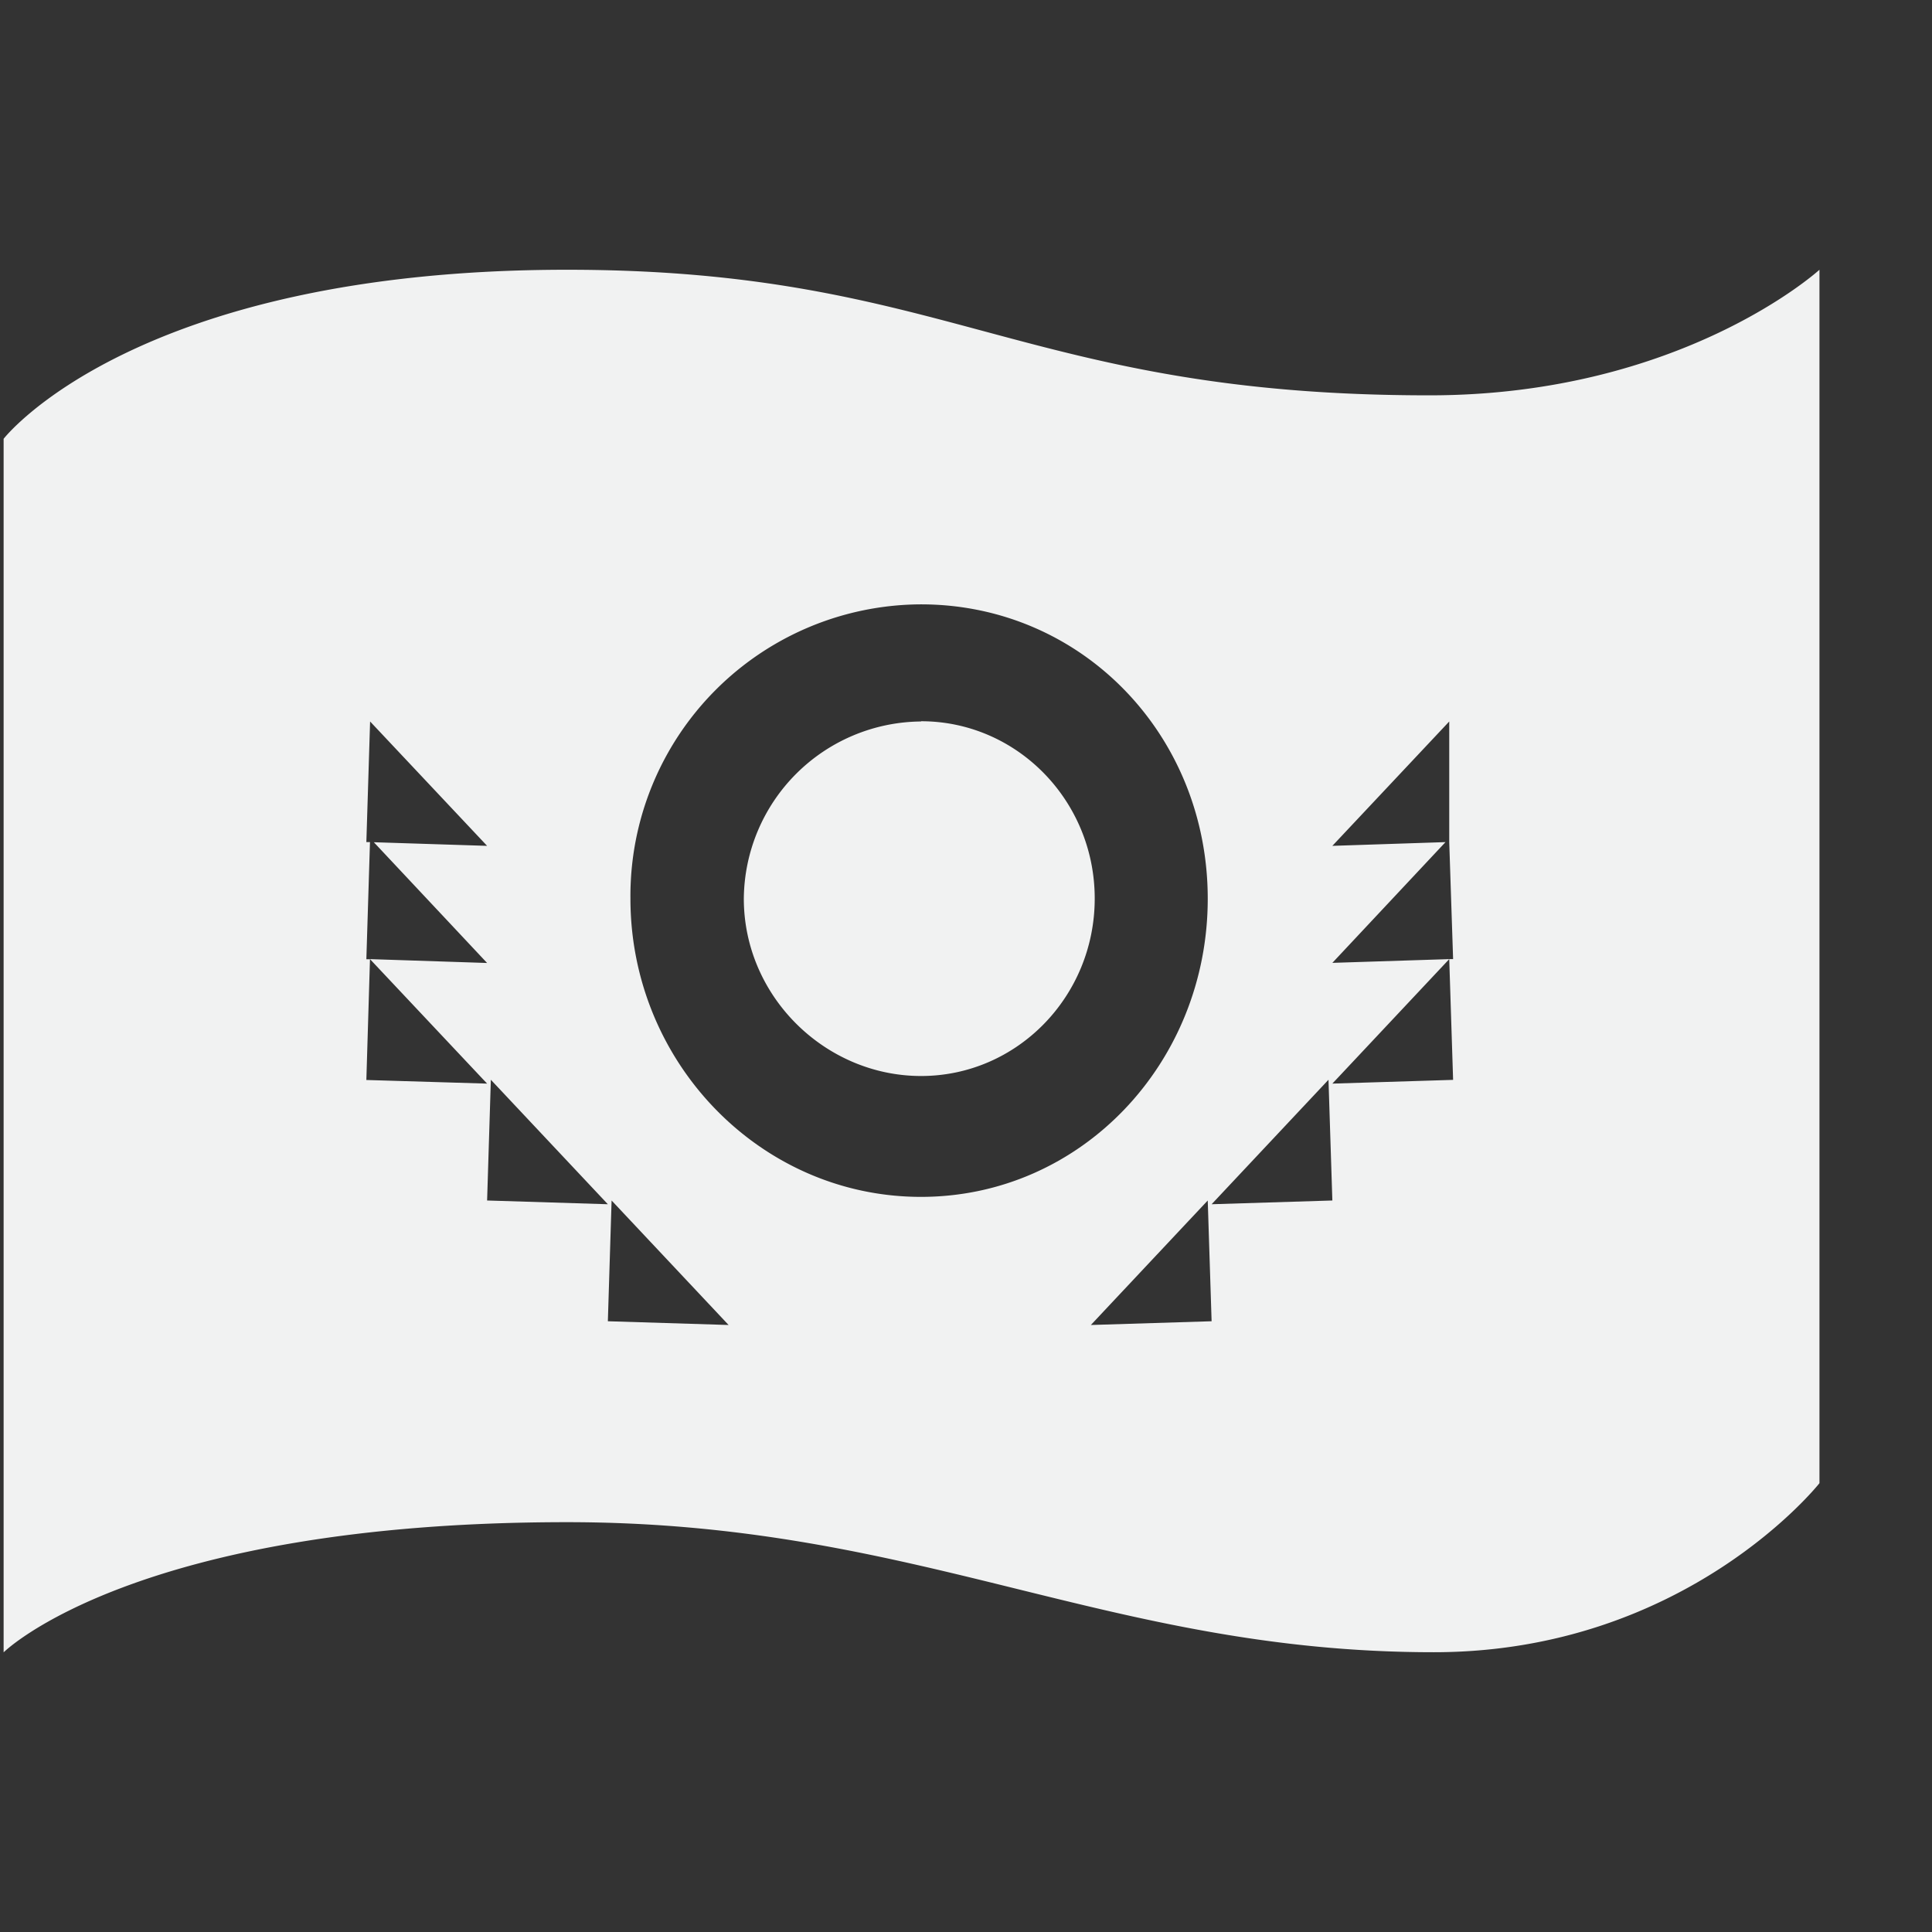 <!--Part of Monotone: https://github.com/sixsixfive/Monotone, released under cc-by-sa_v4-->
<svg xmlns="http://www.w3.org/2000/svg" viewBox="0 0 16 16" width="256" height="256">
    <rect x="0" y="0" width="16" height="16" fill="#333333" stroke="none"/>
    <path d="M4.696 2.234c-3.582 0-4.666 1.4-4.666 1.4v10.05s1.084-1.078 4.666-1.078c2.916 0 4.472 1.077 7.178 1.077 2.09 0 3.194-1.4 3.194-1.4V2.234s-1.14 1.04-3.23 1.04c-3.373 0-3.976-1.04-7.142-1.04zm2.931 2.771c1.33 0 2.375 1.08 2.375 2.438 0 1.357-1.046 2.469-2.375 2.469-1.328 0-2.406-1.112-2.406-2.47a2.415 2.415 0 0 1 2.406-2.437zm-4.562.97l.969 1.03-.938-.03.938 1-.97-.032.97 1.031-1-.03.03-1h-.03l.03-.97h-.03zm4.562 0A1.48 1.48 0 0 0 6.16 7.442c0 .81.674 1.469 1.468 1.469.794 0 1.438-.658 1.438-1.47 0-.81-.644-1.468-1.438-1.468zm4.375 0v1l.032.968h-.032l.032 1-1 .031.968-1.031-.968.031.937-1-.937.031zM4.065 8.942l.969 1.031-1-.031zm6.937 0l.032 1-1 .031zm-5.937 1l.969 1.031-1-.031zm4.937 0l.032 1-1 .031z" fill="#f1f2f2"/>
</svg>
